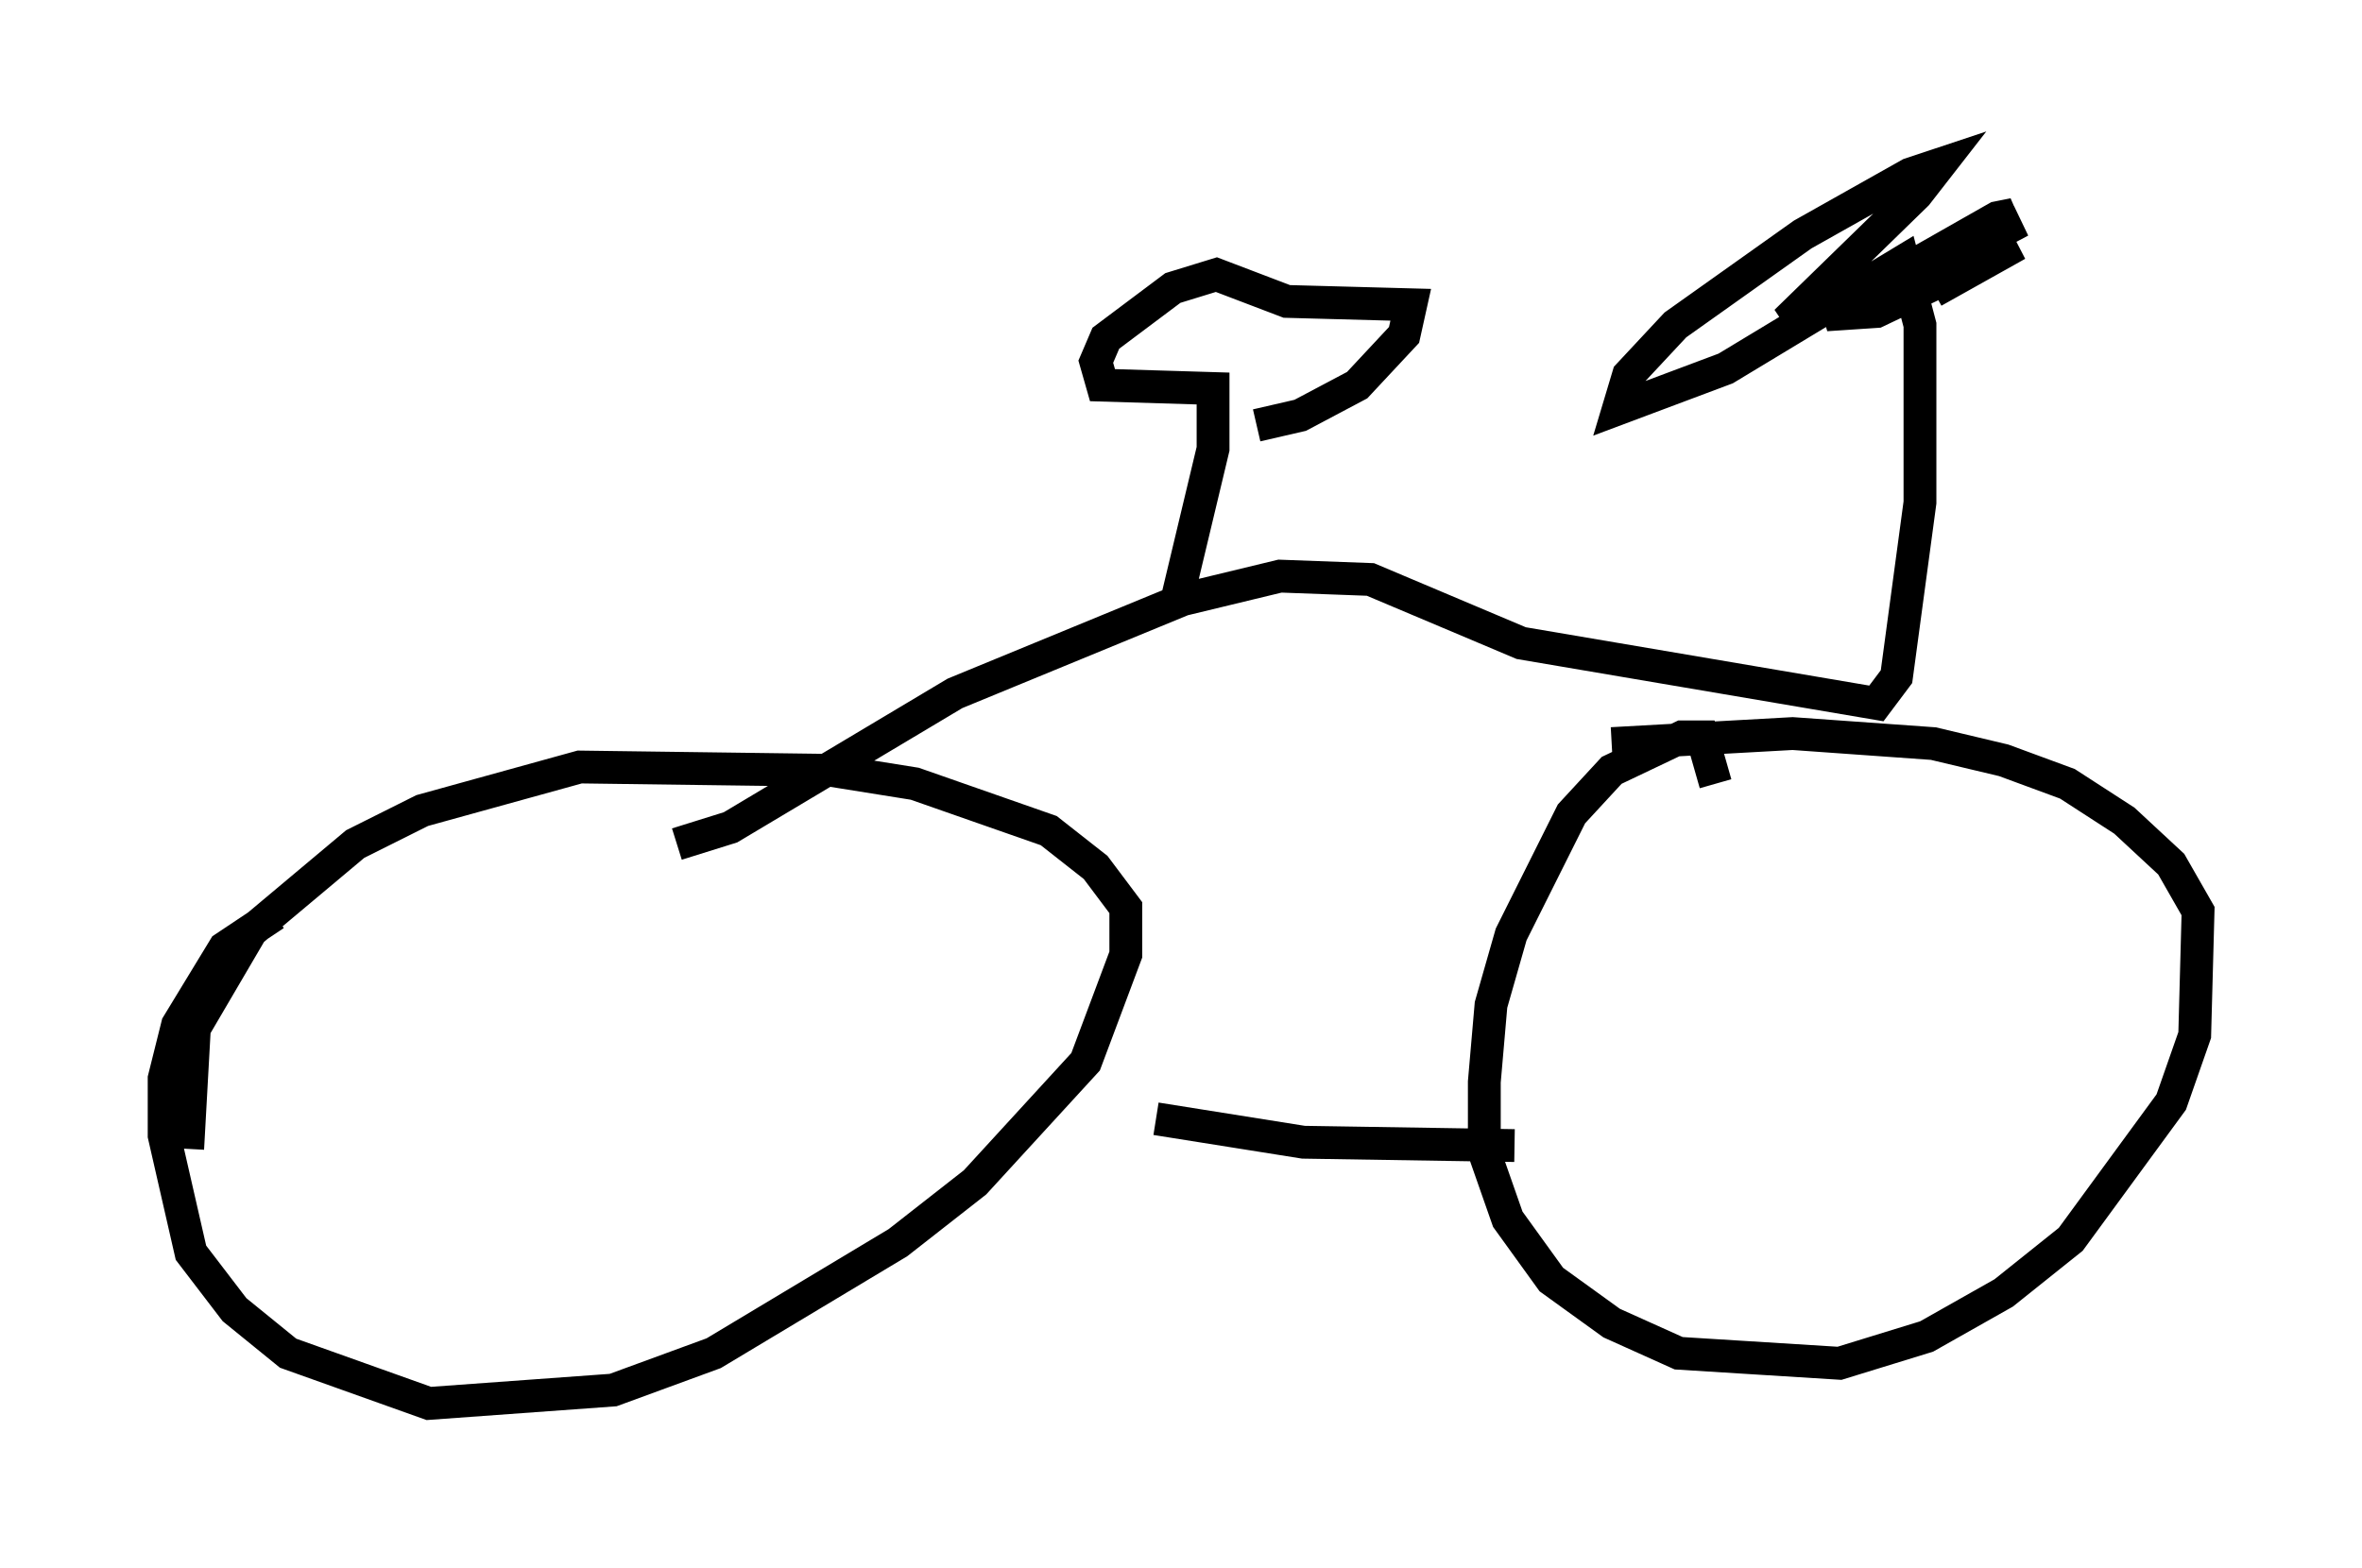 <?xml version="1.0" encoding="utf-8" ?>
<svg baseProfile="full" height="47.771" version="1.1" width="71.965" xmlns="http://www.w3.org/2000/svg" xmlns:ev="http://www.w3.org/2001/xml-events" xmlns:xlink="http://www.w3.org/1999/xlink"><defs /><rect fill="white" height="47.771" width="71.965" x="0" y="0" /><path d="M9.798, 27.867 m-1.429, 0.0 l-1.531, 1.021 -1.429, 2.348 l-0.408, 1.633 0.0, 1.735 l0.817, 3.573 1.327, 1.735 l1.633, 1.327 4.288, 1.531 l5.615, -0.408 3.063, -1.123 l5.615, -3.369 2.348, -1.838 l3.369, -3.675 1.225, -3.267 l0.0, -1.429 -0.919, -1.225 l-1.429, -1.123 -4.083, -1.429 l-2.552, -0.408 -7.656, -0.102 l-4.798, 1.327 -2.042, 1.021 l-3.165, 2.654 -1.735, 2.96 l-0.204, 3.675 m46.551, -11.127 l-0.408, -1.429 -0.613, 0.0 l-2.144, 1.021 -1.225, 1.327 l-1.838, 3.675 -0.613, 2.144 l-0.204, 2.348 0.0, 2.144 l0.715, 2.042 1.327, 1.838 l1.838, 1.327 2.042, 0.919 l4.9, 0.306 2.654, -0.817 l2.348, -1.327 2.042, -1.633 l3.063, -4.185 0.715, -2.042 l0.102, -3.777 -0.817, -1.429 l-1.429, -1.327 -1.735, -1.123 l-1.94, -0.715 -2.144, -0.51 l-4.288, -0.306 -5.513, 0.306 m-13.883, 11.433 l4.492, 0.715 6.431, 0.102 m-25.521, -9.188 l1.633, -0.51 6.84, -4.083 l6.942, -2.858 2.96, -0.715 l2.756, 0.102 4.594, 1.94 l10.821, 1.838 0.613, -0.817 l0.715, -5.308 0.0, -5.41 l-0.51, -1.94 -5.41, 3.267 l-3.267, 1.225 0.306, -1.021 l1.429, -1.531 3.879, -2.756 l3.267, -1.838 0.919, -0.306 l-0.715, 0.919 -3.981, 3.879 l7.146, -3.063 -4.798, 2.552 l3.879, -2.246 0.715, -0.51 l-0.51, 0.102 -5.206, 2.96 l1.531, -0.102 4.288, -2.042 l-2.552, 1.429 m-23.071, 9.494 l1.123, -4.696 0.0, -1.838 l-3.369, -0.102 -0.204, -0.715 l0.306, -0.715 2.042, -1.531 l1.327, -0.408 2.144, 0.817 l3.777, 0.102 -0.204, 0.919 l-1.429, 1.531 -1.735, 0.919 l-1.327, 0.306 " fill="none" stroke="black" stroke-width="1" /></svg>